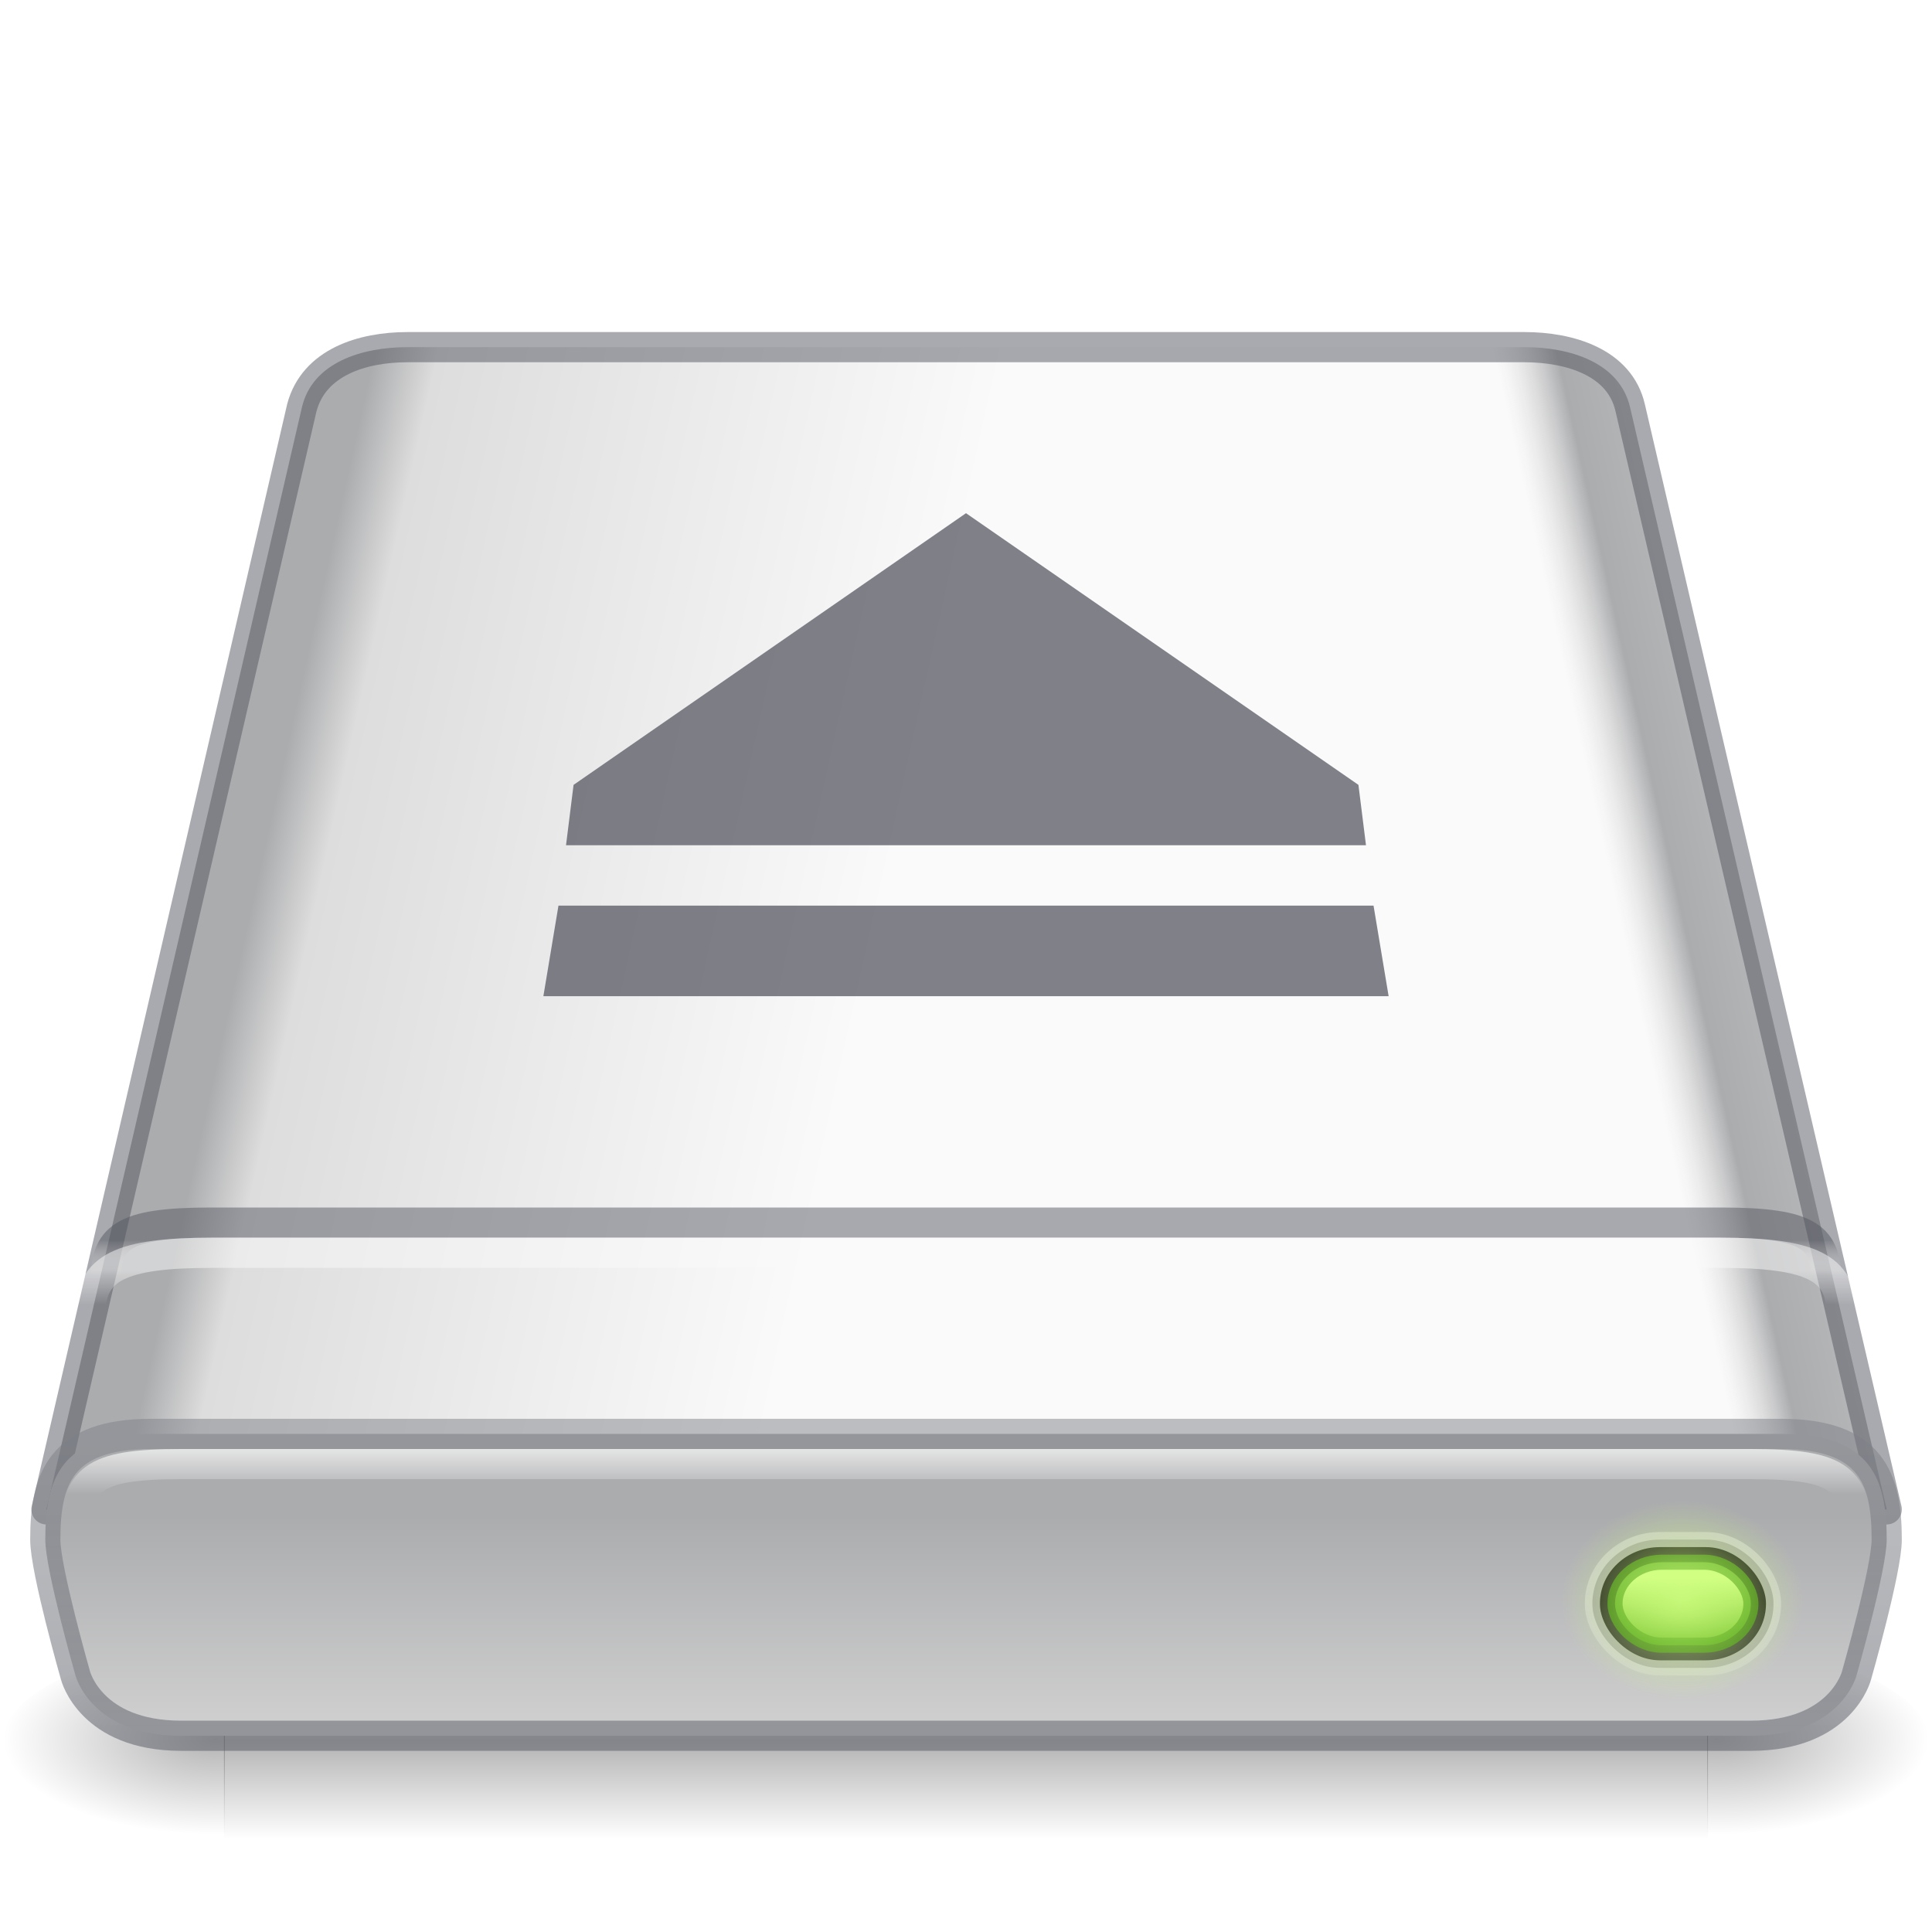 <?xml version="1.0" encoding="UTF-8" standalone="no"?>
<svg
   xmlns:dc="http://purl.org/dc/elements/1.1/"
   xmlns:cc="http://creativecommons.org/ns#"
   xmlns:rdf="http://www.w3.org/1999/02/22-rdf-syntax-ns#"
   xmlns:svg="http://www.w3.org/2000/svg"
   xmlns="http://www.w3.org/2000/svg"
   xmlns:xlink="http://www.w3.org/1999/xlink"
   xmlns:sodipodi="http://sodipodi.sourceforge.net/DTD/sodipodi-0.dtd"
   xmlns:inkscape="http://www.inkscape.org/namespaces/inkscape"
   version="1.0"
   width="64"
   height="64"
   id="svg3338"
   sodipodi:docname="drive-removable-media.svg"
   inkscape:version="1.0.2 (e86c870879, 2021-01-15)"
   inkscape:export-filename="/home/han/ドキュメント/Builds/icons-removable-redesign (コピー)/devices/64/drive-removable-media.png"
   inkscape:export-xdpi="96"
   inkscape:export-ydpi="96">
  <sodipodi:namedview
     pagecolor="#ffffff"
     bordercolor="#666666"
     borderopacity="1"
     objecttolerance="10"
     gridtolerance="10"
     guidetolerance="10"
     inkscape:pageopacity="0"
     inkscape:pageshadow="2"
     inkscape:window-width="1328"
     inkscape:window-height="785"
     id="namedview82"
     showgrid="true"
     showguides="true"
     inkscape:zoom="15.606062"
     inkscape:cx="33.040086"
     inkscape:cy="37.785511"
     inkscape:window-x="56"
     inkscape:window-y="33"
     inkscape:window-maximized="0"
     inkscape:current-layer="svg3338"
     inkscape:document-rotation="0">
    <inkscape:grid
       type="xygrid"
       id="grid892" />
  </sodipodi:namedview>
  <defs
     id="defs3340">
    <linearGradient
       id="linearGradient971">
      <stop
         id="stop967"
         style="stop-color:#fafafa;stop-opacity:1"
         offset="0" />
      <stop
         id="stop969"
         style="stop-color:#ffffff;stop-opacity:0"
         offset="1" />
    </linearGradient>
    <linearGradient
       inkscape:collect="always"
       id="linearGradient1239">
      <stop
         style="stop-color:#68b723;stop-opacity:1"
         offset="0"
         id="stop1234" />
      <stop
         style="stop-color:#d1ff82;stop-opacity:1"
         offset="1"
         id="stop1237" />
    </linearGradient>
    <linearGradient
       id="linearGradient1158">
      <stop
         id="stop1154"
         style="stop-color:#fafafa;stop-opacity:1"
         offset="0" />
      <stop
         id="stop1156"
         style="stop-color:#ffffff;stop-opacity:0"
         offset="1" />
    </linearGradient>
    <linearGradient
       inkscape:collect="always"
       id="linearGradient1144">
      <stop
         style="stop-color:#d1ff82;stop-opacity:1"
         offset="0"
         id="stop1140" />
      <stop
         style="stop-color:#d1ff82;stop-opacity:0"
         offset="1"
         id="stop1142" />
    </linearGradient>
    <linearGradient
       inkscape:collect="always"
       id="linearGradient1046">
      <stop
         style="stop-color:#1a1a1a;stop-opacity:1"
         offset="0"
         id="stop1042" />
      <stop
         style="stop-color:#333333;stop-opacity:0.796"
         offset="1"
         id="stop1044" />
    </linearGradient>
    <linearGradient
       id="linearGradient1151">
      <stop
         id="stop1143"
         style="stop-color:#f5f5f5;stop-opacity:1"
         offset="0" />
      <stop
         id="stop1145"
         style="stop-color:#abacae;stop-opacity:1"
         offset="0.889" />
      <stop
         id="stop1147"
         style="stop-color:#dddddd;stop-opacity:0"
         offset="1" />
    </linearGradient>
    <linearGradient
       id="linearGradient1106">
      <stop
         id="stop1096"
         style="stop-color:#abacae;stop-opacity:1"
         offset="0" />
      <stop
         id="stop1098"
         style="stop-color:#abacae;stop-opacity:1"
         offset="0.444" />
      <stop
         id="stop1102"
         style="stop-color:#dddddd;stop-opacity:1"
         offset="0.5" />
      <stop
         id="stop1104"
         style="stop-color:#fafafa;stop-opacity:1"
         offset="1" />
    </linearGradient>
    <linearGradient
       inkscape:collect="always"
       id="linearGradient959">
      <stop
         style="stop-color:#555761;stop-opacity:0.502"
         offset="0"
         id="stop955" />
      <stop
         style="stop-color:#7e8087;stop-opacity:0.5"
         offset="1"
         id="stop957" />
    </linearGradient>
    <linearGradient
       inkscape:collect="always"
       id="linearGradient1131">
      <stop
         style="stop-color:#ffe16b;stop-opacity:1"
         offset="0"
         id="stop1127" />
      <stop
         id="stop1133"
         offset="0.513"
         style="stop-color:#d39220;stop-opacity:1;" />
      <stop
         style="stop-color:#f9c440;stop-opacity:1"
         offset="1"
         id="stop1129" />
    </linearGradient>
    <linearGradient
       id="linearGradient1045">
      <stop
         offset="0"
         style="stop-color:#333333;stop-opacity:1"
         id="stop1041" />
      <stop
         offset="1"
         style="stop-color:#4d4d4d;stop-opacity:1"
         id="stop1043" />
    </linearGradient>
    <linearGradient
       id="linearGradient5048">
      <stop
         id="stop5050"
         style="stop-color:#000000;stop-opacity:0"
         offset="0" />
      <stop
         id="stop5056"
         style="stop-color:#000000;stop-opacity:1"
         offset="0.5" />
      <stop
         id="stop5052"
         style="stop-color:#000000;stop-opacity:0"
         offset="1" />
    </linearGradient>
    <linearGradient
       x1="302.857"
       y1="366.648"
       x2="302.857"
       y2="609.505"
       id="linearGradient2566"
       xlink:href="#linearGradient5048"
       gradientUnits="userSpaceOnUse"
       gradientTransform="matrix(0.102,0,0,0.027,-4.797,44.468)" />
    <radialGradient
       cx="605.714"
       cy="486.648"
       r="117.143"
       fx="605.714"
       fy="486.648"
       id="radialGradient2563"
       xlink:href="#linearGradient5060"
       gradientUnits="userSpaceOnUse"
       gradientTransform="matrix(0.06,0,0,0.027,20.519,44.468)" />
    <radialGradient
       cx="605.714"
       cy="486.648"
       r="117.143"
       fx="605.714"
       fy="486.648"
       id="radialGradient2560"
       xlink:href="#linearGradient5060"
       gradientUnits="userSpaceOnUse"
       gradientTransform="matrix(-0.06,0,0,0.027,43.482,44.468)" />
    <linearGradient
       id="linearGradient2215">
      <stop
         id="stop2223"
         style="stop-color:#abacae;stop-opacity:1"
         offset="0" />
      <stop
         id="stop2219"
         style="stop-color:#d4d4d4;stop-opacity:1"
         offset="1" />
    </linearGradient>
    <linearGradient
       x1="29.737"
       y1="43.024"
       x2="29.737"
       y2="49.956"
       id="linearGradient2557"
       xlink:href="#linearGradient2215"
       gradientUnits="userSpaceOnUse"
       gradientTransform="matrix(1.373,0,0,1.132,-7.811,1.492)" />
    <linearGradient
       id="linearGradient5060">
      <stop
         id="stop5062"
         style="stop-color:#000000;stop-opacity:1"
         offset="0" />
      <stop
         id="stop5064"
         style="stop-color:#000000;stop-opacity:0"
         offset="1" />
    </linearGradient>
    <radialGradient
       inkscape:collect="always"
       xlink:href="#linearGradient1045"
       id="radialGradient925"
       cx="25.961"
       cy="72.778"
       fx="25.961"
       fy="72.778"
       r="18.5"
       gradientTransform="matrix(1.135,-1.8092439e-7,-2.7076904e-8,-0.216,-6.469,67.736)"
       gradientUnits="userSpaceOnUse" />
    <linearGradient
       inkscape:collect="always"
       xlink:href="#linearGradient1131"
       id="linearGradient1011"
       x1="7"
       y1="53"
       x2="7"
       y2="52"
       gradientUnits="userSpaceOnUse"
       gradientTransform="matrix(1,0,0,2,-2.2993924e-4,-52.5)" />
    <linearGradient
       inkscape:collect="always"
       xlink:href="#linearGradient1131"
       id="linearGradient1013"
       x1="10"
       y1="53"
       x2="10"
       y2="52"
       gradientUnits="userSpaceOnUse"
       gradientTransform="matrix(1,0,0,2,-2.2993924e-4,-52.5)" />
    <linearGradient
       inkscape:collect="always"
       xlink:href="#linearGradient1131"
       id="linearGradient1015"
       x1="13"
       y1="53"
       x2="13"
       y2="52"
       gradientUnits="userSpaceOnUse"
       gradientTransform="matrix(1,0,0,2,-2.2993924e-4,-52.5)" />
    <linearGradient
       inkscape:collect="always"
       xlink:href="#linearGradient1131"
       id="linearGradient1017"
       x1="16"
       y1="53"
       x2="16"
       y2="52"
       gradientUnits="userSpaceOnUse"
       gradientTransform="matrix(1,0,0,2,-2.2993924e-4,-52.5)" />
    <linearGradient
       inkscape:collect="always"
       xlink:href="#linearGradient1131"
       id="linearGradient1019"
       x1="19"
       y1="53"
       x2="19"
       y2="52"
       gradientUnits="userSpaceOnUse"
       gradientTransform="matrix(1,0,0,2,-2.2993924e-4,-52.5)" />
    <linearGradient
       inkscape:collect="always"
       xlink:href="#linearGradient1131"
       id="linearGradient1021"
       x1="22"
       y1="53"
       x2="22"
       y2="52"
       gradientUnits="userSpaceOnUse"
       gradientTransform="matrix(1,0,0,2,-2.2993924e-4,-52.5)" />
    <linearGradient
       inkscape:collect="always"
       xlink:href="#linearGradient1131"
       id="linearGradient1023"
       x1="25"
       y1="53"
       x2="25"
       y2="52"
       gradientUnits="userSpaceOnUse"
       gradientTransform="matrix(1,0,0,2,-2.2993924e-4,-52.5)" />
    <linearGradient
       inkscape:collect="always"
       xlink:href="#linearGradient1131"
       id="linearGradient1025"
       x1="28"
       y1="53"
       x2="28"
       y2="52"
       gradientUnits="userSpaceOnUse"
       gradientTransform="matrix(1,0,0,2,-2.2993924e-4,-52.5)" />
    <linearGradient
       inkscape:collect="always"
       xlink:href="#linearGradient1131"
       id="linearGradient1027"
       x1="31"
       y1="53"
       x2="31"
       y2="52"
       gradientUnits="userSpaceOnUse"
       gradientTransform="matrix(1,0,0,2,-2.2993924e-4,-52.5)" />
    <linearGradient
       inkscape:collect="always"
       xlink:href="#linearGradient1131"
       id="linearGradient1029"
       x1="34"
       y1="53"
       x2="34"
       y2="52"
       gradientUnits="userSpaceOnUse"
       gradientTransform="matrix(1,0,0,2,-2.2993924e-4,-52.5)" />
    <linearGradient
       inkscape:collect="always"
       xlink:href="#linearGradient1131"
       id="linearGradient1031"
       x1="41"
       y1="53"
       x2="41"
       y2="52"
       gradientUnits="userSpaceOnUse"
       gradientTransform="matrix(1,0,0,2,-1,-52.5)" />
    <linearGradient
       inkscape:collect="always"
       xlink:href="#linearGradient1131"
       id="linearGradient1033"
       x1="37"
       y1="53"
       x2="37"
       y2="52"
       gradientUnits="userSpaceOnUse"
       gradientTransform="matrix(1,0,0,2,-2.2993924e-4,-52.5)" />
    <linearGradient
       inkscape:collect="always"
       xlink:href="#linearGradient959"
       id="linearGradient961"
       x1="32"
       y1="57"
       x2="32"
       y2="48"
       gradientUnits="userSpaceOnUse"
       gradientTransform="matrix(1.011,0,0,1.121,-0.364,-5.855)" />
    <linearGradient
       inkscape:collect="always"
       xlink:href="#linearGradient1158"
       id="linearGradient1010"
       gradientUnits="userSpaceOnUse"
       x1="32"
       y1="48"
       x2="32"
       y2="49.355"
       gradientTransform="matrix(0.986,0,0,1.134,0.433,-6.478)" />
    <linearGradient
       inkscape:collect="always"
       xlink:href="#linearGradient1106"
       id="linearGradient1094"
       x1="-8"
       y1="28"
       x2="28"
       y2="36"
       gradientUnits="userSpaceOnUse" />
    <linearGradient
       inkscape:collect="always"
       xlink:href="#linearGradient1151"
       id="linearGradient1140"
       gradientUnits="userSpaceOnUse"
       x1="-8"
       y1="28"
       x2="10"
       y2="32"
       gradientTransform="matrix(-1,0,0,1,64,0)" />
    <linearGradient
       inkscape:collect="always"
       xlink:href="#linearGradient1046"
       id="linearGradient1080"
       x1="57"
       y1="53.031"
       x2="57"
       y2="55.656"
       gradientUnits="userSpaceOnUse"
       gradientTransform="matrix(1.664,0,0,1.282,-39.186,-15.01)" />
    <radialGradient
       inkscape:collect="always"
       xlink:href="#linearGradient1144"
       id="radialGradient1138"
       cx="57.125"
       cy="53.125"
       fx="57.125"
       fy="53.125"
       r="2.875"
       gradientTransform="matrix(1.391,0,0,1.151,-23.728,-8.141)"
       gradientUnits="userSpaceOnUse" />
    <linearGradient
       inkscape:collect="always"
       xlink:href="#linearGradient1239"
       id="linearGradient1223"
       gradientUnits="userSpaceOnUse"
       gradientTransform="matrix(1.2,0,0,0.786,-12.8,11.286)"
       x1="57.125"
       y1="54.682"
       x2="57.125"
       y2="52.136" />
    <linearGradient
       inkscape:collect="always"
       xlink:href="#linearGradient958"
       id="linearGradient951"
       gradientUnits="userSpaceOnUse"
       gradientTransform="matrix(0.902,0,0,0.64,3.149,9.511)"
       x1="32"
       y1="49.324"
       x2="32"
       y2="51.111" />
    <linearGradient
       id="linearGradient958">
      <stop
         id="stop954"
         style="stop-color:#555761;stop-opacity:1"
         offset="0" />
      <stop
         id="stop956"
         style="stop-color:#ffffff;stop-opacity:0"
         offset="1" />
    </linearGradient>
    <linearGradient
       inkscape:collect="always"
       xlink:href="#linearGradient971"
       id="linearGradient964"
       gradientUnits="userSpaceOnUse"
       gradientTransform="matrix(0.902,0,0,0.64,3.149,10.511)"
       x1="32"
       y1="49.324"
       x2="32"
       y2="51.111" />
  </defs>
  <rect
     style="display:inline;overflow:visible;visibility:visible;opacity:0.3;fill:url(#linearGradient2566);fill-opacity:1;fill-rule:nonzero;stroke:none;stroke-width:0.5;marker:none"
     id="rect2723"
     y="54.533"
     x="7.42"
     height="6.667"
     width="49.159" />
  <path
     inkscape:connector-curvature="0"
     style="display:inline;overflow:visible;visibility:visible;opacity:0.3;fill:url(#radialGradient2563);fill-opacity:1;fill-rule:nonzero;stroke:none;stroke-width:0.5;marker:none"
     id="path2725"
     d="m 56.556,54.533 c 0,0 0,6.666 0,6.666 3.079,0.013 7.444,-1.494 7.444,-3.334 0,-1.84 -3.436,-3.333 -7.444,-3.333 z" />
  <path
     inkscape:connector-curvature="0"
     style="display:inline;overflow:visible;visibility:visible;opacity:0.3;fill:url(#radialGradient2560);fill-opacity:1;fill-rule:nonzero;stroke:none;stroke-width:1;marker:none"
     id="path2727"
     d="m 7.444,54.533 c 0,0 0,6.666 0,6.666 C 4.365,61.212 0,59.706 0,57.866 0,56.026 3.436,54.533 7.444,54.533 Z" />
  <path
     inkscape:connector-curvature="0"
     style="display:inline;overflow:visible;visibility:visible;opacity:1;fill:url(#linearGradient1094);fill-opacity:1;fill-rule:nonzero;stroke:none;stroke-width:1;stroke-linecap:round;stroke-linejoin:round;stroke-miterlimit:4;stroke-dasharray:none;stroke-dashoffset:0;stroke-opacity:0.504;marker:none;enable-background:accumulate"
     id="path6345"
     d="M 62.5,50 54,13.5 c -0.402,-1.5 -2,-2 -3.5,-2 h -37 c -1.5,0 -3.154,0.5 -3.5,2 L 1.539,50"
     sodipodi:nodetypes="ccsscc" />
  <path
     inkscape:connector-curvature="0"
     style="display:inline;overflow:visible;visibility:visible;opacity:1;fill:url(#linearGradient1140);fill-opacity:1;fill-rule:nonzero;stroke:#555761;stroke-width:1;stroke-linecap:round;stroke-linejoin:round;stroke-miterlimit:4;stroke-dasharray:none;stroke-dashoffset:0;stroke-opacity:0.5;marker:none;enable-background:accumulate"
     id="path6345-6"
     d="M 1.539,50 10,13.5 c 0.402,-1.5 2,-2 3.5,-2 h 37 c 1.5,0 3.154,0.5 3.5,2 L 62.5,50"
     sodipodi:nodetypes="ccsscc" />
  <path
     inkscape:connector-curvature="0"
     style="display:inline;opacity:1;fill:url(#linearGradient2557);fill-opacity:1;fill-rule:evenodd;stroke:url(#linearGradient961);stroke-width:1;stroke-linecap:round;stroke-linejoin:round;stroke-miterlimit:4;stroke-dasharray:none;stroke-dashoffset:0;stroke-opacity:1;enable-background:new"
     id="rect6431"
     d="M 58,57.499 H 6 C 3,57.499 2.5,55.5 2.5,55.5 2.5,55.5 1.5,52 1.5,51 1.5,49 2,47.5 5,47.5 h 54 c 3,0 3.5,1.5 3.5,3.5 0,1 -1,4.5 -1,4.5 0,0 -0.5,1.999 -3.5,1.999 z"
     sodipodi:nodetypes="ccccscscc" />
  <g
     id="g136"
     style="display:none"
     transform="translate(1)">
    <path
       style="display:inline;opacity:1;vector-effect:none;fill:url(#radialGradient925);fill-opacity:1;fill-rule:nonzero;stroke:#555761;stroke-width:1;stroke-linecap:butt;stroke-linejoin:round;stroke-miterlimit:4;stroke-dasharray:none;stroke-opacity:0.749;paint-order:normal"
       d="M 5,55 H 42.25 l 0.25,-3.5 H 4.25 Z"
       id="rect917"
       inkscape:connector-curvature="0"
       sodipodi:nodetypes="ccccc" />
    <path
       style="display:inline;fill:url(#linearGradient1011);fill-opacity:1;stroke:none;stroke-width:1px;stroke-linecap:butt;stroke-linejoin:miter;stroke-opacity:1"
       d="m 6,51.5 v 2 h 2 v -2 z"
       id="path928"
       inkscape:connector-curvature="0" />
    <path
       style="fill:url(#linearGradient1013);fill-opacity:1;stroke:none;stroke-width:1px;stroke-linecap:butt;stroke-linejoin:miter;stroke-opacity:1"
       d="m 9,51.5 v 2 H 11 v -2 z"
       id="path928-3"
       inkscape:connector-curvature="0" />
    <path
       style="fill:url(#linearGradient1015);fill-opacity:1;stroke:none;stroke-width:1px;stroke-linecap:butt;stroke-linejoin:miter;stroke-opacity:1"
       d="m 12,51.5 v 2 h 2 v -2 z"
       id="path928-6"
       inkscape:connector-curvature="0" />
    <path
       style="fill:url(#linearGradient1017);fill-opacity:1;stroke:none;stroke-width:1px;stroke-linecap:butt;stroke-linejoin:miter;stroke-opacity:1"
       d="m 15,51.5 v 2 h 2 v -2 z"
       id="path928-7"
       inkscape:connector-curvature="0" />
    <path
       style="fill:url(#linearGradient1019);fill-opacity:1;stroke:none;stroke-width:1px;stroke-linecap:butt;stroke-linejoin:miter;stroke-opacity:1"
       d="m 18,51.5 v 2 h 2 v -2 z"
       id="path928-5"
       inkscape:connector-curvature="0" />
    <path
       style="fill:url(#linearGradient1021);fill-opacity:1;stroke:none;stroke-width:1px;stroke-linecap:butt;stroke-linejoin:miter;stroke-opacity:1"
       d="m 21,51.5 v 2 h 2 v -2 z"
       id="path928-35"
       inkscape:connector-curvature="0" />
    <path
       style="fill:url(#linearGradient1023);fill-opacity:1;stroke:none;stroke-width:1px;stroke-linecap:butt;stroke-linejoin:miter;stroke-opacity:1"
       d="m 24,51.5 v 2 h 2 v -2 z"
       id="path928-62"
       inkscape:connector-curvature="0" />
    <path
       style="fill:url(#linearGradient1025);fill-opacity:1;stroke:none;stroke-width:1px;stroke-linecap:butt;stroke-linejoin:miter;stroke-opacity:1"
       d="m 27,51.5 v 2 h 2 v -2 z"
       id="path928-9"
       inkscape:connector-curvature="0" />
    <path
       style="fill:url(#linearGradient1027);fill-opacity:1;stroke:none;stroke-width:1px;stroke-linecap:butt;stroke-linejoin:miter;stroke-opacity:1"
       d="m 30,51.5 v 2 h 2 v -2 z"
       id="path928-1"
       inkscape:connector-curvature="0" />
    <path
       style="fill:url(#linearGradient1029);fill-opacity:1;stroke:none;stroke-width:1px;stroke-linecap:butt;stroke-linejoin:miter;stroke-opacity:1"
       d="m 33,51.5 v 2 h 2 v -2 z"
       id="path928-2"
       inkscape:connector-curvature="0" />
    <path
       style="fill:url(#linearGradient1033);fill-opacity:1;stroke:none;stroke-width:1px;stroke-linecap:butt;stroke-linejoin:miter;stroke-opacity:1"
       d="m 36,51.5 v 2 h 2 v -2 z"
       id="path928-70"
       inkscape:connector-curvature="0" />
    <path
       style="display:inline;fill:url(#linearGradient1031);fill-opacity:1;stroke:none;stroke-width:1px;stroke-linecap:butt;stroke-linejoin:miter;stroke-opacity:1"
       d="m 39,51.5 v 2 h 2 v -2 z"
       id="path928-93"
       inkscape:connector-curvature="0" />
  </g>
  <path
     inkscape:connector-curvature="0"
     style="display:inline;opacity:0.75;fill:none;fill-opacity:1;fill-rule:evenodd;stroke:url(#linearGradient1010);stroke-width:1;stroke-linecap:round;stroke-linejoin:round;stroke-miterlimit:4;stroke-dasharray:none;stroke-dashoffset:0;stroke-opacity:1;enable-background:new"
     id="rect6431-3"
     d="M 2.5,51 C 2.5,49 3,48.5 6,48.5 h 52 c 3,0 3.5,0.5 3.5,2.5"
     sodipodi:nodetypes="cscc" />
  <rect
     style="opacity:1;fill:url(#linearGradient1080);fill-opacity:1;fill-rule:evenodd;stroke:#d4d4d4;stroke-width:0.5;stroke-miterlimit:4;stroke-dasharray:none;stroke-opacity:0.749;paint-order:normal"
     id="rect1040"
     width="6"
     height="4.25"
     x="52.75"
     y="51"
     rx="2.24"
     ry="2.115" />
  <rect
     style="fill:url(#linearGradient1223);fill-opacity:1;fill-rule:evenodd;stroke:#3a9104;stroke-width:0.5;stroke-miterlimit:4;stroke-dasharray:none;stroke-opacity:0.749;paint-order:stroke markers fill"
     id="rect1040-9"
     width="4.5"
     height="2.75"
     x="53.5"
     y="51.75"
     rx="1.556"
     ry="1.375" />
  <ellipse
     style="display:inline;opacity:0.75;fill:url(#radialGradient1138);fill-opacity:1;fill-rule:evenodd;stroke:none;stroke-width:0.5;stroke-miterlimit:4;stroke-dasharray:none;stroke-opacity:0.55;paint-order:stroke markers fill"
     id="path1050-5"
     cx="55.75"
     cy="53"
     rx="4"
     ry="3.5" />
  <path
     d="M 32,17 45,26 45.25,28 H 18.75 L 19,26 Z M 45.5,30 46,33 H 18 l 0.5,-3 z"
     fill="#666666"
     font-family="sans-serif"
     font-weight="400"
     overflow="visible"
     style="line-height:normal;font-variant-ligatures:normal;font-variant-position:normal;font-variant-caps:normal;font-variant-numeric:normal;font-variant-alternates:normal;font-feature-settings:normal;text-indent:0;text-align:start;text-decoration:none;text-decoration-line:none;text-decoration-style:solid;text-decoration-color:#000000;text-transform:none;text-orientation:mixed;shape-padding:0;opacity:0.75;isolation:auto;mix-blend-mode:normal;fill:#555761;fill-opacity:1;stroke-width:1"
     white-space="normal"
     id="path6"
     sodipodi:nodetypes="ccccccccccc" />
  <path
     inkscape:connector-curvature="0"
     style="display:inline;opacity:0.5;fill:none;fill-opacity:1;fill-rule:evenodd;stroke:url(#linearGradient951);stroke-width:1;stroke-linecap:round;stroke-linejoin:round;stroke-miterlimit:4;stroke-dasharray:none;stroke-dashoffset:0;stroke-opacity:1;enable-background:new"
     id="rect6431-3-7"
     d="m 3.5,42.5 c 0,-1.5 0.5,-2 3.5,-2 h 50 c 3,2e-6 3.5,0.5 3.5,2"
     sodipodi:nodetypes="cscc" />
  <path
     inkscape:connector-curvature="0"
     style="display:inline;opacity:0.5;fill:none;fill-opacity:1;fill-rule:evenodd;stroke:url(#linearGradient964);stroke-width:1;stroke-linecap:round;stroke-linejoin:round;stroke-miterlimit:4;stroke-dasharray:none;stroke-dashoffset:0;stroke-opacity:1;enable-background:new"
     id="rect6431-3-7-7"
     d="m 3,43.5 c 0,-1.5 1,-2 4,-2 h 50 c 3,2e-6 4,0.5 4,2"
     sodipodi:nodetypes="cscc" />
</svg>
